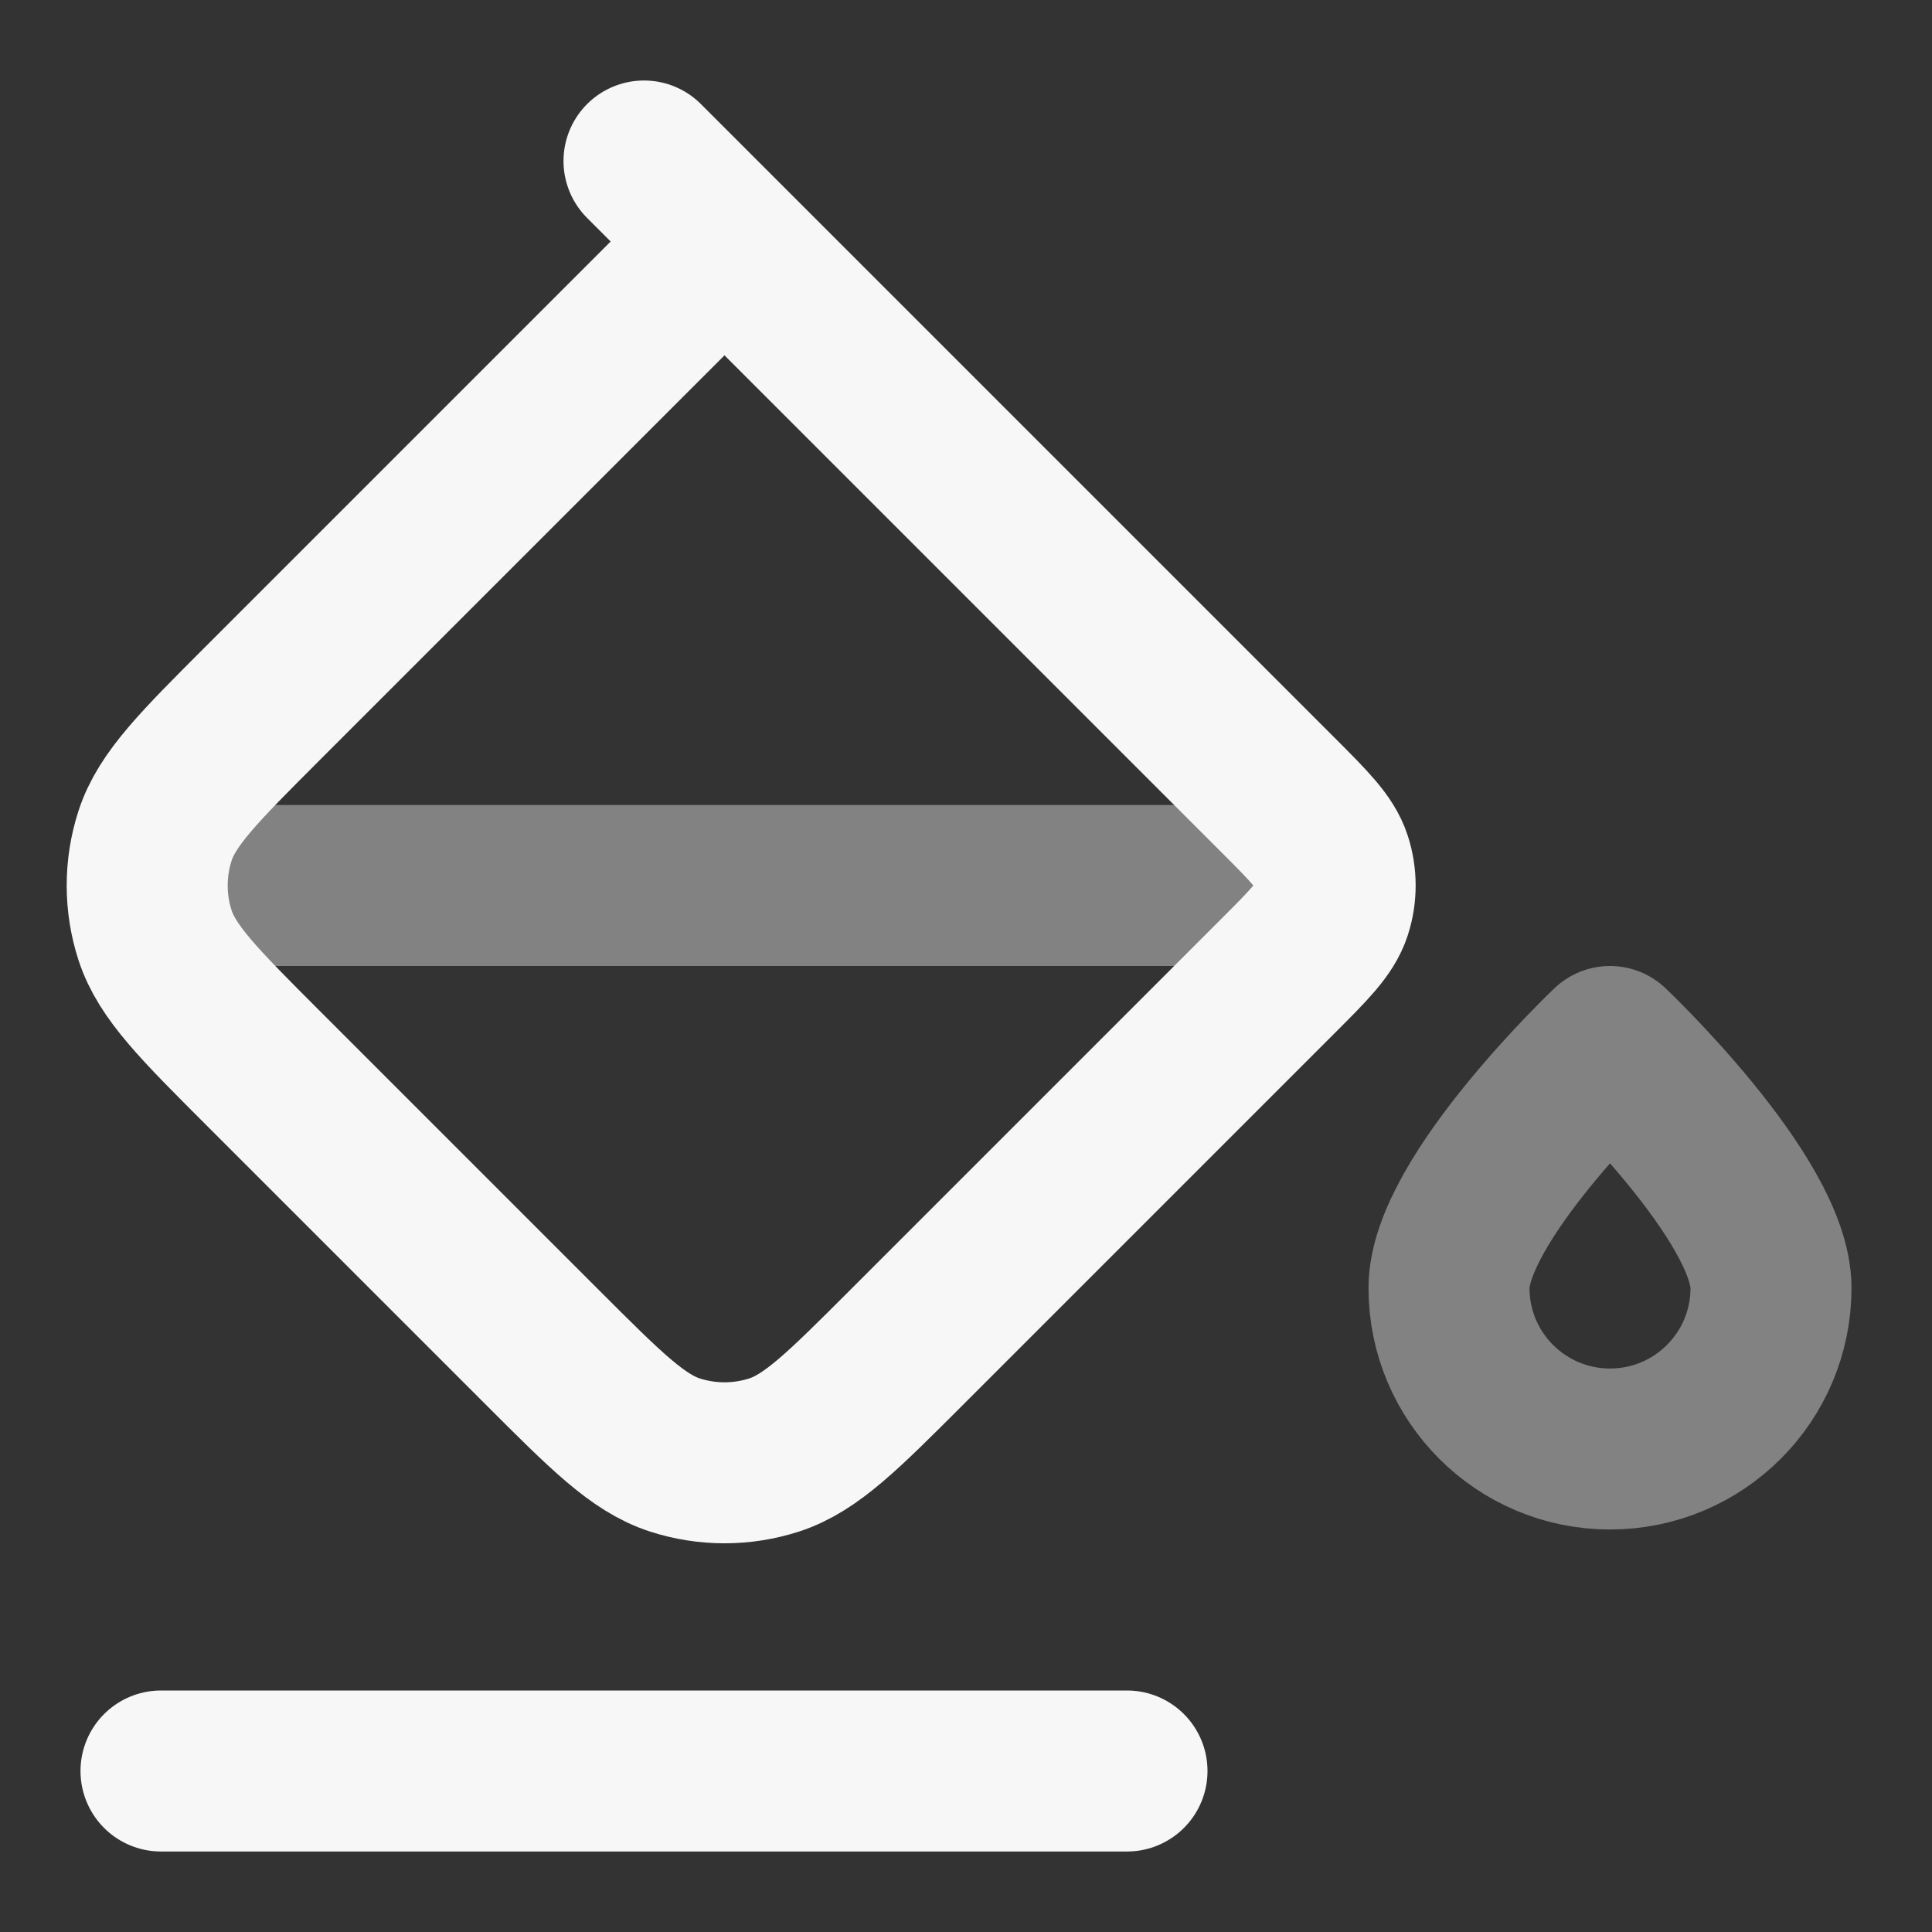 <svg width="24" height="24" xmlns="http://www.w3.org/2000/svg" viewBox="0 0 24 24"><rect x="0" y="0" width="24" height="24" fill="#333333" stroke="none"/><title>paint pour</title><g fill="none" class="nc-icon-wrapper"><path opacity=".4" d="M16 11L2 11M22 16C22 17.105 21.105 18 20 18C18.895 18 18 17.105 18 16C18 14.895 20 13 20 13C20 13 22 14.895 22 16Z" stroke="#F7F7F7" stroke-width="2" stroke-linecap="round" stroke-linejoin="round"></path><path d="M10 4L8 2M14 22L2 22M9 3L15.869 9.869C16.265 10.265 16.463 10.463 16.537 10.691C16.602 10.892 16.602 11.108 16.537 11.309C16.463 11.537 16.265 11.735 15.869 12.131L11.263 16.737C10.471 17.529 10.075 17.925 9.618 18.074C9.216 18.204 8.784 18.204 8.382 18.074C7.925 17.925 7.529 17.529 6.737 16.737L3.263 13.263C2.471 12.471 2.075 12.075 1.926 11.618C1.796 11.216 1.796 10.784 1.926 10.382C2.075 9.925 2.471 9.529 3.263 8.737L9 3Z" stroke="#F7F7F7" stroke-width="2" stroke-linecap="round" stroke-linejoin="round"></path></g></svg>